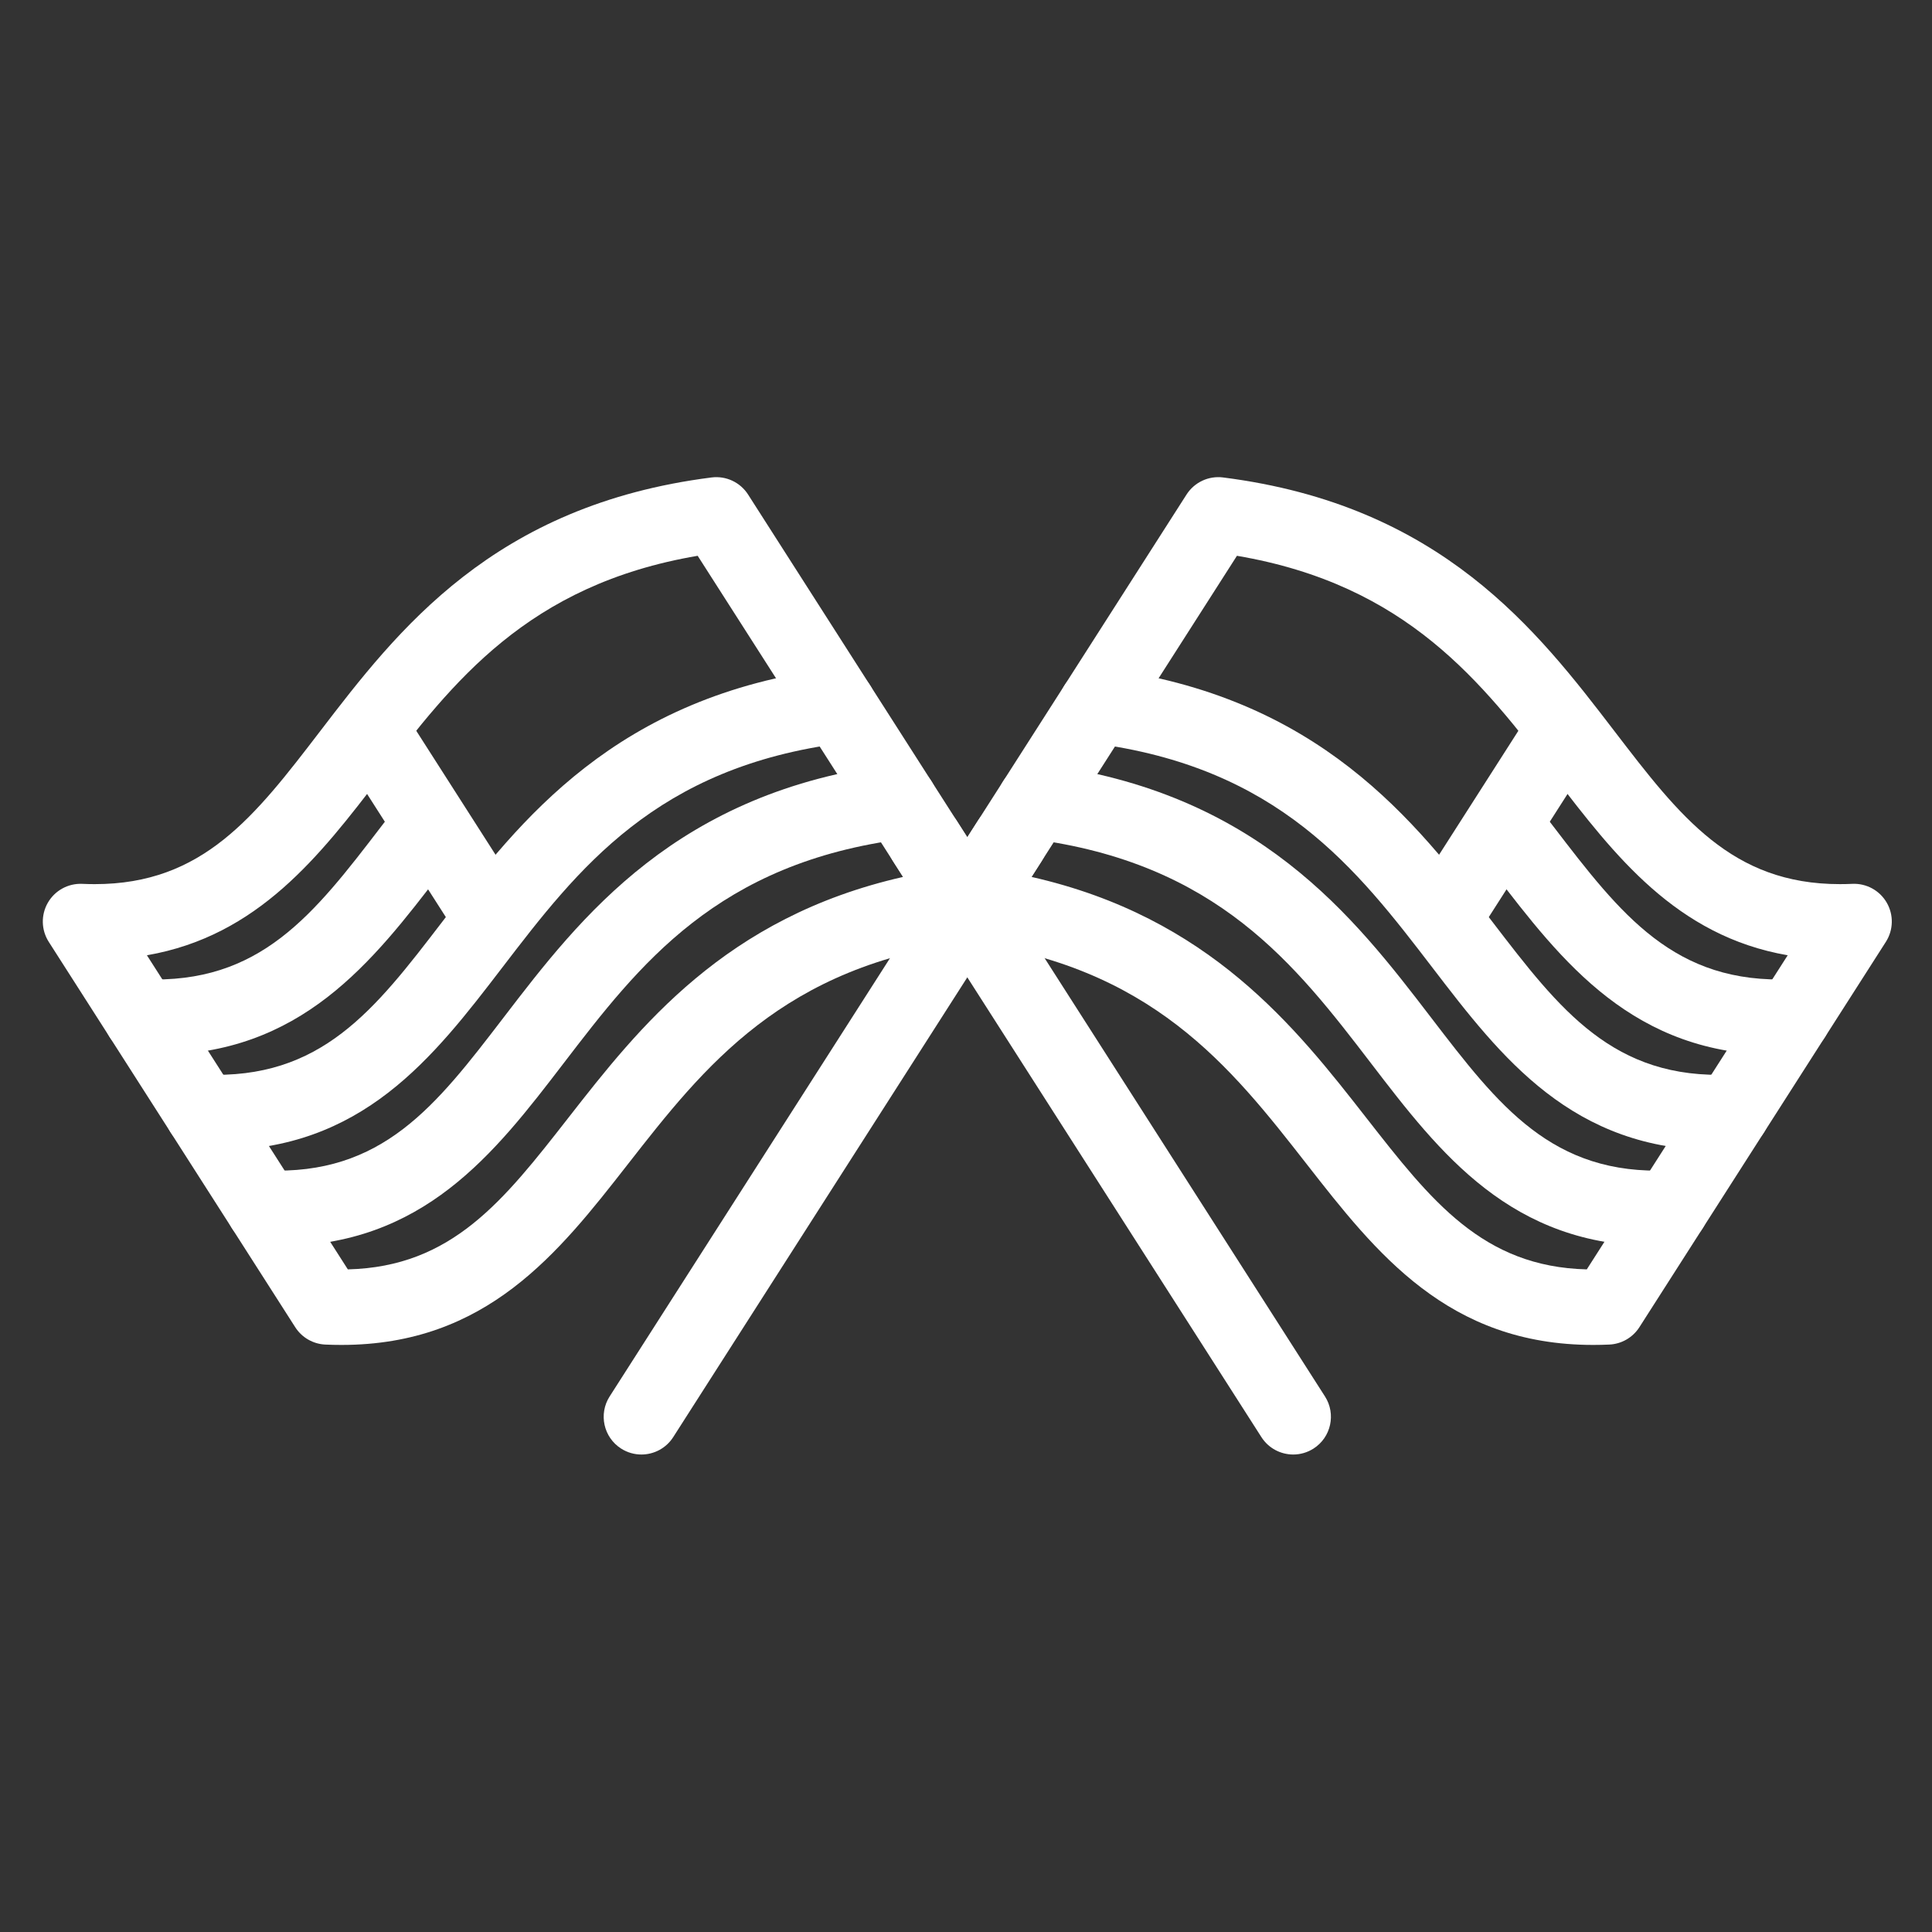 <!DOCTYPE svg PUBLIC "-//W3C//DTD SVG 1.1//EN" "http://www.w3.org/Graphics/SVG/1.1/DTD/svg11.dtd">
<!-- Uploaded to: SVG Repo, www.svgrepo.com, Transformed by: SVG Repo Mixer Tools -->
<svg fill="#ffffff" width="800px" height="800px" viewBox="0 0 512 512" version="1.1" xml:space="preserve" xmlns="http://www.w3.org/2000/svg" xmlns:xlink="http://www.w3.org/1999/xlink">
<rect x="0" y="0" width="512" height="512" fill="#333333" stroke="none"/>
<g id="SVGRepo_bgCarrier" stroke-width="0"/>
<g id="SVGRepo_tracerCarrier" stroke-linecap="round" stroke-linejoin="round"/>
<g id="SVGRepo_iconCarrier"> <g id="_x36_41_x2C__Country_x2C__flag_x2C__usa_x2C__flags"> <g> <g> <g> <g> <g> <path d="M439.026,330.238c-38.57,0-57.415-24.601-75.663-48.419c-20.048-26.168-40.778-53.227-90.327-59.512 c-5.479-0.695-9.356-5.7-8.662-11.179c0.696-5.479,5.699-9.355,11.18-8.662c57.831,7.335,83.256,40.523,103.687,67.19 c17.93,23.404,32.094,41.898,63.092,40.507c5.51-0.24,10.189,4.027,10.436,9.545c0.246,5.517-4.027,10.189-9.545,10.436 C441.8,330.207,440.399,330.238,439.026,330.238z"/> </g> <g> <path d="M455.267,304.848c-38.57,0-57.415-24.601-75.663-48.419c-20.048-26.168-40.778-53.227-90.327-59.512 c-5.479-0.695-9.356-5.7-8.662-11.179c0.696-5.479,5.698-9.359,11.18-8.662c57.831,7.336,83.256,40.523,103.686,67.19 c17.931,23.403,32.102,41.895,63.093,40.507c5.514-0.253,10.189,4.027,10.436,9.545c0.246,5.517-4.027,10.189-9.545,10.436 C458.04,304.816,456.64,304.848,455.267,304.848z"/> </g> <g> <path d="M471.434,279.576c-38.571,0-57.418-24.602-75.666-48.421c-1.244-1.624-2.497-3.259-3.767-4.902 c-3.378-4.37-2.573-10.65,1.797-14.027c4.369-3.377,10.648-2.574,14.027,1.797c1.287,1.665,2.558,3.323,3.818,4.969 c17.931,23.405,32.097,41.901,63.094,40.509c5.503-0.243,10.189,4.027,10.436,9.545s-4.027,10.189-9.545,10.436 C474.205,279.545,472.807,279.576,471.434,279.576z"/> </g> <g> <path d="M422.227,356.421c-38.513,0-57.53-24.348-75.921-47.895c-20.225-25.894-41.138-52.669-90.708-58.958 c-3.402-0.432-6.345-2.576-7.799-5.681s-1.214-6.739,0.633-9.627l66.009-103.197c2.082-3.254,5.847-5.021,9.683-4.532 c57.83,7.335,83.257,40.523,103.687,67.19c17.371,22.673,31.092,40.582,59.773,40.582c1.084,0,2.2-0.025,3.318-0.075 c3.727-0.163,7.242,1.759,9.107,4.994c1.866,3.234,1.774,7.239-0.238,10.384l-65.317,102.117 c-1.753,2.74-4.729,4.456-7.979,4.602C425.049,356.389,423.619,356.421,422.227,356.421z M273.366,232.396 c47.197,10.684,70.022,39.905,88.701,63.82c17.193,22.013,30.844,39.493,58.447,40.184l53.245-83.243 c-29.526-5.116-45.913-26.502-61.825-47.271c-19.191-25.05-39.008-50.917-84.131-58.595L273.366,232.396z"/> </g> <g> <path d="M169.976,385.462c-1.844,0-3.71-0.51-5.379-1.577c-4.653-2.976-6.012-9.16-3.036-13.813l97.648-152.66 c2.975-4.652,9.158-6.014,13.813-3.036c4.652,2.976,6.012,9.16,3.035,13.813L178.41,380.85 C176.501,383.833,173.273,385.462,169.976,385.462z"/> </g> <g> <path d="M382.93,252.622c-1.844,0-3.71-0.51-5.379-1.578c-4.652-2.976-6.012-9.16-3.035-13.813l30.793-48.141 c2.975-4.651,9.158-6.014,13.813-3.035c4.652,2.976,6.012,9.16,3.035,13.813l-30.793,48.141 C389.455,250.992,386.228,252.622,382.93,252.622z"/> </g> </g> <g> <g> <path d="M73.669,330.238c-1.375,0-2.771-0.031-4.197-0.095c-5.517-0.246-9.791-4.919-9.544-10.436 c0.247-5.519,4.944-9.791,10.436-9.545c31.011,1.387,45.162-17.103,63.091-40.507c20.43-26.667,45.855-59.854,103.687-67.19 c5.477-0.693,10.484,3.183,11.179,8.662c0.695,5.479-3.183,10.484-8.662,11.179c-49.549,6.285-70.279,33.344-90.327,59.512 C131.085,305.637,112.235,330.238,73.669,330.238z"/> </g> <g> <path d="M57.428,304.848c-1.375,0-2.771-0.031-4.197-0.095c-5.517-0.246-9.791-4.919-9.544-10.436 c0.247-5.519,4.939-9.795,10.436-9.545c31.008,1.386,45.162-17.103,63.092-40.507c20.43-26.667,45.855-59.854,103.687-67.19 c5.474-0.697,10.484,3.183,11.179,8.662c0.695,5.479-3.183,10.484-8.662,11.179c-49.549,6.286-70.279,33.344-90.327,59.512 C114.845,280.246,95.994,304.848,57.428,304.848z"/> </g> <g> <path d="M41.261,279.576c-1.375,0-2.769-0.031-4.194-0.095c-5.518-0.246-9.791-4.918-9.545-10.436 c0.247-5.518,4.929-9.795,10.436-9.545c30.989,1.385,45.162-17.104,63.092-40.508c1.261-1.646,2.532-3.305,3.819-4.97 c3.377-4.37,9.658-5.175,14.027-1.797c4.37,3.377,5.174,9.658,1.797,14.027c-1.27,1.643-2.523,3.279-3.767,4.903 C98.68,254.973,79.827,279.576,41.261,279.576z"/> </g> <g> <path d="M90.479,356.421c-0.005,0-0.008,0-0.012,0c-1.396,0-2.825-0.032-4.248-0.096c-3.25-0.146-6.226-1.861-7.979-4.602 L12.923,249.607c-2.012-3.146-2.104-7.15-0.238-10.384c1.866-3.234,5.36-5.154,9.108-4.994 c1.119,0.05,2.235,0.075,3.317,0.075c28.682,0,42.402-17.909,59.773-40.583c20.43-26.667,45.856-59.854,103.688-67.19 c3.837-0.486,7.602,1.279,9.683,4.532l66.008,103.197c1.848,2.888,2.087,6.522,0.633,9.627 c-1.453,3.105-4.396,5.25-7.798,5.681c-49.568,6.288-70.481,33.064-90.706,58.959 C148.002,332.073,128.985,356.421,90.479,356.421z M38.935,253.156L92.181,336.4c27.606-0.686,41.253-18.167,58.448-40.183 c18.679-23.916,41.503-53.138,88.7-63.821l-54.438-85.106c-45.124,7.678-64.94,33.544-84.131,58.594 C84.848,226.653,68.461,248.04,38.935,253.156z"/> </g> <g> <path d="M342.719,385.462c-3.298,0-6.525-1.629-8.434-4.612l-97.648-152.661c-2.976-4.652-1.617-10.836,3.036-13.812 c4.653-2.975,10.836-1.617,13.813,3.036l97.647,152.66c2.977,4.652,1.617,10.837-3.035,13.813 C346.429,384.952,344.563,385.462,342.719,385.462z"/> </g> <g> <path d="M129.765,252.622c-3.297,0-6.525-1.629-8.434-4.613l-30.792-48.141c-2.976-4.652-1.617-10.836,3.036-13.813 c4.652-2.974,10.836-1.616,13.813,3.036l30.792,48.141c2.976,4.652,1.617,10.836-3.036,13.813 C133.475,252.111,131.609,252.622,129.765,252.622z"/> </g> </g> </g> </g> </g> </g> <g id="Layer_1"/> </g>
</svg>